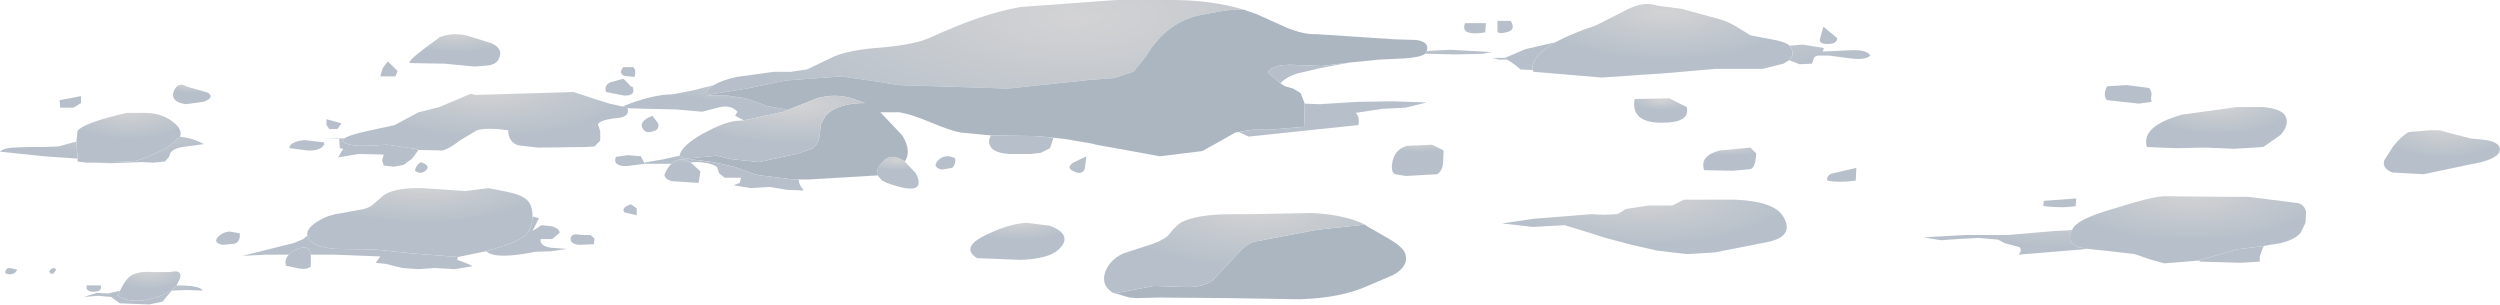 <?xml version="1.0" encoding="UTF-8" standalone="no"?>
<svg xmlns:xlink="http://www.w3.org/1999/xlink" height="26.35px" width="215.95px" xmlns="http://www.w3.org/2000/svg">
  <g transform="matrix(1.0, 0.0, 0.0, 1.0, 0.0, 0.0)">
    <use height="26.35" transform="matrix(1.0, 0.0, 0.0, 1.0, 0.0, 0.0)" width="215.95" xlink:href="#shape0"/>
  </g>
  <defs>
    <g id="shape0" transform="matrix(1.0, 0.0, 0.0, 1.0, 0.0, 0.0)">
      <path d="M134.35 3.65 L134.45 3.6 Q135.85 2.85 137.85 2.2 L140.4 0.9 Q142.0 0.05 143.2 0.5 L145.2 0.75 148.5 1.65 Q149.1 1.8 149.9 2.25 L151.2 3.05 153.05 3.4 Q154.2 3.6 154.6 3.95 L154.65 4.05 Q155.1 4.7 154.55 5.2 L154.05 5.5 152.25 5.95 148.15 5.95 144.15 6.3 138.35 6.7 132.45 6.2 132.4 6.05 Q132.2 4.9 134.35 3.65" fill="url(#gradient0)" fill-rule="evenodd" stroke="none"/>
      <path d="M134.35 3.65 Q132.2 4.9 132.4 6.05 L131.35 6.0 130.8 5.55 130.2 5.15 129.5 5.15 128.9 5.0 130.0 5.0 131.75 4.25 134.35 3.65 M154.55 5.2 Q155.1 4.7 154.65 4.05 L154.6 3.95 155.7 3.85 157.55 4.15 157.45 4.45 159.65 4.35 Q161.3 4.25 161.55 4.8 161.2 5.2 159.85 5.05 L158.0 4.8 157.0 4.8 Q156.65 4.9 156.65 5.15 L156.5 5.5 155.45 5.55 154.55 5.2" fill="url(#gradient1)" fill-rule="evenodd" stroke="none"/>
      <path d="M138.6 18.55 L139.7 18.5 140.45 18.05 142.4 17.75 144.45 17.75 145.45 17.25 149.95 17.25 Q153.2 17.4 154.0 18.65 155.2 20.55 152.2 21.0 L148.15 21.8 145.7 21.95 143.15 21.65 140.95 21.15 138.7 20.55 136.95 20.0 135.15 19.45 132.4 19.6 129.75 19.3 132.45 18.9 137.45 18.5 138.6 18.55" fill="url(#gradient2)" fill-rule="evenodd" stroke="none"/>
      <path d="M141.2 8.55 L144.2 8.5 145.7 9.25 Q146.05 10.65 143.4 10.6 140.85 10.55 141.2 8.55" fill="url(#gradient3)" fill-rule="evenodd" stroke="none"/>
      <path d="M149.7 14.75 L147.2 14.7 Q146.8 13.45 148.55 13.0 L151.2 12.75 151.7 13.25 Q151.65 14.4 151.25 14.6 L149.7 14.75" fill="url(#gradient4)" fill-rule="evenodd" stroke="none"/>
      <path d="M157.2 3.4 L157.5 2.3 158.7 3.3 Q158.7 3.8 157.85 3.8 157.15 3.8 157.2 3.4" fill="url(#gradient5)" fill-rule="evenodd" stroke="none"/>
      <path d="M157.85 15.6 Q157.75 15.2 158.2 15.0 L160.35 14.5 160.3 15.6 Q158.85 15.8 157.85 15.6" fill="url(#gradient6)" fill-rule="evenodd" stroke="none"/>
      <path d="M181.95 7.55 L182.05 7.45 183.7 7.35 185.65 7.6 Q185.95 8.0 185.8 8.45 L185.85 8.8 184.75 8.95 182.0 8.65 Q181.65 8.3 181.95 7.55" fill="url(#gradient7)" fill-rule="evenodd" stroke="none"/>
      <path d="M179.0 19.85 Q178.4 20.95 179.55 21.35 L180.35 21.5 179.2 21.6 174.35 22.0 Q174.7 21.65 174.45 21.35 L173.15 21.0 172.6 20.7 170.9 20.55 169.15 20.65 167.65 20.75 166.15 20.5 169.75 20.3 173.4 20.3 177.5 19.95 178.65 19.9 179.0 19.85" fill="url(#gradient8)" fill-rule="evenodd" stroke="none"/>
      <path d="M179.0 19.85 L179.1 19.65 Q179.5 19.1 180.95 18.55 181.75 18.25 183.0 17.9 185.65 17.05 186.9 16.95 L192.2 17.0 194.2 17.0 197.4 17.4 198.5 17.55 Q199.0 17.65 199.2 18.25 L199.15 19.25 198.7 20.15 Q197.95 20.95 196.05 21.15 L195.55 21.25 193.15 21.55 190.1 22.45 190.0 22.5 186.95 22.75 185.7 22.4 184.4 21.95 181.8 21.65 180.35 21.5 179.55 21.35 Q178.4 20.95 179.0 19.85" fill="url(#gradient9)" fill-rule="evenodd" stroke="none"/>
      <path d="M179.3 17.8 Q178.2 18.0 176.5 17.8 L176.55 17.35 179.2 17.15 179.35 17.15 179.3 17.8" fill="url(#gradient10)" fill-rule="evenodd" stroke="none"/>
      <path d="M190.45 12.75 L187.95 12.8 185.45 12.7 Q184.9 10.9 188.5 9.9 L193.2 9.25 193.45 9.25 195.5 9.25 Q197.05 9.4 197.4 10.0 197.8 10.75 197.0 11.65 L195.5 12.7 193.0 12.85 190.45 12.75" fill="url(#gradient11)" fill-rule="evenodd" stroke="none"/>
      <path d="M205.95 13.85 L206.75 12.6 Q207.55 11.65 208.1 11.4 L209.95 11.25 210.7 11.25 213.35 11.95 214.75 12.1 Q215.7 12.25 215.9 12.7 216.2 13.5 214.35 14.0 L211.95 14.5 209.35 15.05 206.65 14.9 Q205.75 14.55 205.95 13.85" fill="url(#gradient12)" fill-rule="evenodd" stroke="none"/>
      <path d="M61.4 8.25 L62.7 8.25 62.8 8.25 64.45 8.5 66.25 9.15 68.05 9.5 67.7 9.65 64.25 10.4 63.5 10.0 63.7 9.65 Q63.15 9.05 62.2 9.25 L60.65 9.65 58.35 9.45 55.95 9.4 54.2 9.35 54.15 9.25 53.75 9.2 Q56.35 8.15 58.1 8.15 L59.9 7.8 61.65 7.35 Q61.0 7.75 60.95 8.2 L61.4 8.25" fill="url(#gradient13)" fill-rule="evenodd" stroke="none"/>
      <path d="M107.5 0.85 L106.3 0.85 105.25 1.0 104.25 1.2 Q100.9 1.65 99.0 4.85 L97.9 6.2 96.2 6.75 94.15 6.9 87.05 7.65 77.65 7.35 75.15 6.95 72.65 6.6 67.9 6.95 64.5 7.65 61.1 8.2 61.4 8.25 60.95 8.2 Q61.0 7.75 61.65 7.35 62.3 6.95 63.6 6.65 L66.85 6.2 68.3 6.2 69.7 6.0 72.0 4.9 Q73.35 4.3 76.2 4.1 79.0 3.85 80.35 3.25 84.9 1.15 88.2 0.6 L96.45 0.0 101.2 0.0 Q104.65 0.0 107.5 0.85 M90.05 11.8 L91.95 12.0 91.0 11.9 90.05 11.8" fill="url(#gradient14)" fill-rule="evenodd" stroke="none"/>
      <path d="M61.4 8.25 L61.1 8.2 64.5 7.65 67.9 6.95 72.65 6.6 75.15 6.95 77.65 7.35 87.05 7.65 94.15 6.9 96.2 6.75 97.9 6.2 99.0 4.85 Q100.9 1.65 104.25 1.2 L105.25 1.0 106.3 0.85 107.5 0.85 107.75 0.95 108.5 1.2 111.05 2.35 Q112.6 3.0 113.7 2.95 L120.55 3.4 122.3 3.45 Q123.5 3.6 123.25 4.4 L123.2 4.5 123.2 4.55 123.1 4.65 Q122.7 4.95 121.3 5.05 L119.1 5.15 116.6 5.4 114.15 5.7 111.65 5.6 Q109.95 5.55 109.5 6.25 L110.6 7.2 111.0 7.45 111.7 7.65 112.35 8.05 112.7 8.95 112.65 10.95 109.75 11.2 108.2 11.2 107.0 11.4 106.7 11.45 105.3 12.25 103.85 13.05 100.2 13.5 94.7 12.5 94.3 12.4 91.95 12.0 90.05 11.8 89.35 11.75 89.25 11.75 89.15 11.75 86.05 11.7 85.6 11.7 83.0 11.45 Q82.1 11.3 80.35 10.55 78.65 9.85 77.7 9.7 L76.05 9.7 77.85 11.6 78.0 11.8 Q78.75 13.1 78.15 13.95 L77.9 13.8 Q77.0 13.3 76.45 13.8 75.55 14.6 75.8 15.15 L69.9 15.5 69.25 15.5 68.5 15.5 65.7 15.15 65.6 15.15 65.45 15.1 65.35 15.1 65.2 15.05 63.4 14.4 61.55 14.0 59.25 13.7 61.9 13.45 63.2 13.75 65.55 14.0 68.8 13.3 70.15 12.85 Q70.65 12.5 70.8 11.75 L70.9 10.75 71.35 9.95 Q72.4 8.9 74.7 8.9 L73.6 8.5 Q72.1 8.05 70.55 8.5 L68.05 9.5 66.25 9.15 64.45 8.5 62.8 8.25 62.7 8.25 61.4 8.25 M97.55 25.7 L96.25 25.3 96.5 25.3 98.1 25.0 99.7 24.7 102.55 24.8 Q104.35 24.8 105.05 23.9 L107.3 21.5 Q107.9 20.95 108.5 20.85 L113.75 19.85 117.9 19.4 118.1 19.55 118.45 19.75 120.1 20.7 Q121.25 21.4 121.4 21.95 121.7 23.0 120.35 23.75 L118.25 24.65 Q115.85 25.75 112.25 25.85 L106.05 25.75 100.15 25.7 98.15 25.75 98.1 25.75 97.55 25.7" fill="#acb6c1" fill-rule="evenodd" stroke="none"/>
      <path d="M54.45 7.45 L54.65 7.5 Q54.95 8.3 53.9 8.25 L52.35 7.95 Q52.15 7.35 52.75 7.1 L53.85 6.8 54.35 7.3 54.45 7.45" fill="url(#gradient15)" fill-rule="evenodd" stroke="none"/>
      <path d="M54.8 6.65 L53.9 6.55 Q53.4 6.3 53.85 5.8 L54.7 5.8 Q55.0 6.1 54.8 6.65" fill="url(#gradient16)" fill-rule="evenodd" stroke="none"/>
      <path d="M56.35 10.0 L56.85 10.65 Q57.0 11.2 56.4 11.35 55.8 11.55 55.55 11.15 55.1 10.5 56.35 10.0" fill="url(#gradient17)" fill-rule="evenodd" stroke="none"/>
      <path d="M68.05 9.5 L70.55 8.5 Q72.1 8.05 73.6 8.5 L74.7 8.9 Q72.4 8.9 71.35 9.95 L70.9 10.75 70.8 11.75 Q70.65 12.5 70.15 12.85 L68.8 13.3 65.55 14.0 63.2 13.75 61.9 13.45 59.25 13.7 58.65 13.5 58.7 13.45 Q58.85 12.6 60.7 11.55 62.45 10.6 63.5 10.45 L64.25 10.4 67.7 9.65 68.05 9.5 M68.5 15.5 L69.25 15.5 69.05 15.5 69.0 15.5 68.5 15.5" fill="url(#gradient18)" fill-rule="evenodd" stroke="none"/>
      <path d="M59.25 13.7 L61.55 14.0 63.4 14.4 65.2 15.05 65.35 15.1 65.45 15.1 65.6 15.15 65.7 15.15 68.5 15.5 69.0 15.5 Q69.0 16.0 69.45 16.45 L68.0 16.4 66.5 16.15 64.85 16.25 63.35 16.0 63.9 15.8 64.0 15.35 62.6 15.35 62.1 14.95 61.95 14.45 Q61.4 14.0 59.95 14.0 L59.65 14.05 59.2 13.8 Q58.5 13.65 58.0 14.15 L57.9 14.15 55.7 14.15 55.65 14.05 57.35 13.75 58.7 13.45 58.65 13.5 59.25 13.7" fill="url(#gradient19)" fill-rule="evenodd" stroke="none"/>
      <path d="M53.75 9.2 L54.15 9.25 54.2 9.35 Q54.45 10.1 53.3 10.2 51.8 10.35 51.65 10.75 L51.85 11.35 51.85 12.15 51.35 12.65 50.65 12.7 46.45 12.75 44.75 12.55 Q43.9 12.25 43.9 11.25 42.05 11.0 41.2 11.25 L39.7 12.15 Q38.75 12.9 38.2 13.0 L36.15 12.95 35.85 12.85 33.45 12.5 31.4 12.6 Q29.9 12.6 29.55 12.15 L29.75 11.95 Q30.2 11.65 31.6 11.35 L34.1 10.8 36.15 9.7 37.95 9.25 40.65 8.1 41.05 8.2 49.55 7.95 51.2 8.5 52.65 8.95 53.75 9.2" fill="url(#gradient20)" fill-rule="evenodd" stroke="none"/>
      <path d="M55.65 14.05 L55.7 14.15 54.1 14.35 Q52.9 14.35 53.2 13.55 L54.25 13.4 55.35 13.5 55.65 14.05" fill="url(#gradient21)" fill-rule="evenodd" stroke="none"/>
      <path d="M54.5 17.65 L55.0 18.0 55.0 18.6 53.95 18.35 Q53.6 17.95 54.5 17.65" fill="url(#gradient22)" fill-rule="evenodd" stroke="none"/>
      <path d="M58.0 14.15 Q58.5 13.65 59.2 13.8 L59.65 14.05 59.9 14.25 60.5 14.8 60.35 15.8 58.0 15.65 Q57.4 15.45 57.4 15.1 57.45 14.85 57.85 14.3 L58.0 14.15" fill="url(#gradient23)" fill-rule="evenodd" stroke="none"/>
      <path d="M75.8 15.15 Q75.55 14.6 76.45 13.8 77.0 13.3 77.9 13.8 L78.15 13.95 79.1 14.95 Q80.2 17.1 76.6 15.8 L76.2 15.6 75.8 15.15" fill="url(#gradient24)" fill-rule="evenodd" stroke="none"/>
      <path d="M85.6 11.7 L86.05 11.7 89.15 11.75 89.25 11.75 89.35 11.75 90.05 11.8 91.0 11.9 90.7 12.8 89.9 13.2 89.05 13.3 87.15 13.3 Q85.85 13.2 85.55 12.65 85.3 12.2 85.6 11.7" fill="url(#gradient25)" fill-rule="evenodd" stroke="none"/>
      <path d="M80.95 13.95 Q81.35 13.45 82.0 13.5 L82.5 13.65 Q82.6 14.15 82.25 14.5 L81.35 14.65 Q80.55 14.45 80.95 13.95" fill="url(#gradient26)" fill-rule="evenodd" stroke="none"/>
      <path d="M92.75 14.8 Q92.05 14.5 92.7 14.05 92.8 14.0 93.85 13.5 L93.7 14.6 Q93.45 15.15 92.75 14.8" fill="url(#gradient27)" fill-rule="evenodd" stroke="none"/>
      <path d="M107.0 11.4 L108.2 11.2 109.75 11.2 112.65 10.95 112.7 8.95 114.0 9.0 117.2 8.8 120.25 8.75 123.25 8.85 121.4 9.3 119.4 9.4 117.1 9.75 Q117.45 10.05 117.35 10.8 L112.6 11.3 107.85 11.8 107.0 11.4 M110.6 7.2 L109.5 6.25 Q109.95 5.55 111.65 5.6 L114.15 5.7 116.6 5.4 115.8 5.55 114.2 5.85 112.05 6.35 Q111.1 6.65 110.6 7.2 M123.1 4.65 L123.2 4.55 123.2 4.5 123.25 4.4 125.3 4.3 128.85 4.5 128.05 4.65 125.7 4.7 123.35 4.65 123.1 4.65" fill="url(#gradient28)" fill-rule="evenodd" stroke="none"/>
      <path d="M97.55 25.7 L96.15 25.3 Q95.1 24.65 95.45 23.55 95.8 22.5 97.0 21.9 L99.0 21.25 Q100.2 20.9 100.85 20.4 L101.35 19.8 101.95 19.25 Q103.3 18.5 106.45 18.5 L107.95 18.5 113.35 18.4 Q116.2 18.55 117.9 19.4 L113.75 19.85 108.5 20.85 Q107.9 20.95 107.3 21.5 L105.05 23.9 Q104.35 24.8 102.55 24.8 L99.7 24.7 98.1 25.0 96.5 25.3 96.25 25.3 97.55 25.7" fill="url(#gradient29)" fill-rule="evenodd" stroke="none"/>
      <path d="M130.05 2.8 Q129.3 3.0 129.35 2.6 L129.35 1.8 130.5 1.8 Q131.0 2.65 130.05 2.8" fill="url(#gradient30)" fill-rule="evenodd" stroke="none"/>
      <path d="M128.35 2.0 L128.3 2.8 Q126.1 3.15 126.55 2.0 L127.5 2.0 128.35 2.0" fill="url(#gradient31)" fill-rule="evenodd" stroke="none"/>
      <path d="M123.7 12.5 L124.7 13.0 124.65 14.1 Q124.6 14.75 124.15 15.05 L121.45 15.2 120.5 15.05 Q120.15 14.85 120.25 14.15 120.4 12.95 121.5 12.6 L123.7 12.5" fill="url(#gradient32)" fill-rule="evenodd" stroke="none"/>
      <path d="M88.7 19.25 L90.7 19.5 Q92.75 20.3 91.45 21.55 90.6 22.35 88.2 22.45 L84.4 22.3 Q82.9 21.35 85.25 20.25 87.25 19.3 88.7 19.25" fill="url(#gradient33)" fill-rule="evenodd" stroke="none"/>
      <path d="M50.0 21.15 Q49.2 21.05 49.3 20.55 49.4 20.1 50.2 20.3 L51.0 20.3 51.35 20.6 51.3 21.1 50.0 21.15" fill="url(#gradient34)" fill-rule="evenodd" stroke="none"/>
      <path d="M190.0 22.5 L190.1 22.45 193.15 21.55 195.55 21.25 195.45 21.45 195.2 22.15 195.2 22.6 193.55 22.7 191.85 22.65 190.0 22.6 190.0 22.5" fill="url(#gradient35)" fill-rule="evenodd" stroke="none"/>
      <path d="M7.0 8.9 L6.35 9.3 5.2 9.3 5.15 8.65 7.0 8.3 7.0 8.9" fill="url(#gradient36)" fill-rule="evenodd" stroke="none"/>
      <path d="M6.7 13.7 L3.8 13.5 0.0 13.1 Q0.3 12.8 1.1 12.75 L2.35 12.7 3.7 12.7 5.05 12.65 6.3 12.3 6.6 12.25 6.7 13.7 M15.55 11.8 Q16.75 11.95 17.6 12.45 L16.1 12.65 Q15.1 12.75 14.75 13.15 L14.6 13.55 14.25 13.95 13.25 14.05 12.25 14.0 9.5 14.1 7.45 14.05 11.4 13.95 Q12.3 13.85 14.45 12.75 L15.55 11.8" fill="url(#gradient37)" fill-rule="evenodd" stroke="none"/>
      <path d="M6.7 13.7 L6.6 12.25 6.7 11.3 Q7.25 10.6 10.95 9.75 L12.45 9.75 Q14.15 9.75 15.2 10.75 15.75 11.3 15.55 11.8 L14.45 12.75 Q12.3 13.85 11.4 13.95 L7.45 14.05 6.7 13.95 6.7 13.7" fill="url(#gradient38)" fill-rule="evenodd" stroke="none"/>
      <path d="M17.95 8.0 Q18.6 8.45 17.55 8.8 L16.05 9.0 Q14.7 8.8 15.0 7.9 15.35 7.0 16.2 7.5 L17.95 8.0" fill="url(#gradient39)" fill-rule="evenodd" stroke="none"/>
      <path d="M25.0 12.8 Q25.0 12.25 26.3 12.1 L28.0 12.3 28.0 12.5 Q27.65 13.05 26.6 13.0 L25.0 12.8" fill="url(#gradient40)" fill-rule="evenodd" stroke="none"/>
      <path d="M28.45 11.15 L28.2 10.8 28.2 10.3 29.5 10.65 29.15 11.15 28.45 11.15" fill="url(#gradient41)" fill-rule="evenodd" stroke="none"/>
      <path d="M19.85 20.0 L20.7 20.15 Q20.8 20.8 20.3 21.05 L19.2 21.15 Q18.4 20.95 18.8 20.5 19.2 20.05 19.85 20.0" fill="url(#gradient42)" fill-rule="evenodd" stroke="none"/>
      <path d="M40.75 3.2 L42.5 3.75 Q43.5 4.25 43.1 5.05 42.9 5.55 42.2 5.65 L41.0 5.75 38.4 5.5 35.45 5.45 Q35.1 5.4 36.45 4.35 L38.0 3.2 Q39.3 2.7 40.75 3.2" fill="url(#gradient43)" fill-rule="evenodd" stroke="none"/>
      <path d="M32.85 6.6 L33.05 5.9 33.5 5.3 34.35 6.15 34.15 6.6 32.85 6.6" fill="url(#gradient44)" fill-rule="evenodd" stroke="none"/>
      <path d="M29.75 11.95 L29.55 12.15 Q29.9 12.6 31.4 12.6 L33.45 12.5 35.85 12.85 36.15 12.95 35.6 13.7 34.85 14.25 34.0 14.4 33.15 14.3 33.0 13.85 33.15 13.35 30.95 13.3 29.2 13.6 29.65 12.85 29.35 12.8 29.3 12.0 27.95 12.0 29.75 11.95" fill="url(#gradient45)" fill-rule="evenodd" stroke="none"/>
      <path d="M26.55 20.35 Q26.4 19.7 27.65 19.0 28.4 18.55 29.55 18.4 L31.45 18.05 Q32.0 17.9 32.35 17.55 L33.1 16.9 Q34.0 16.2 36.5 16.25 L40.2 16.5 42.2 16.25 43.95 16.6 Q45.1 16.85 45.55 17.3 46.0 17.75 46.0 18.7 L46.0 18.8 Q45.95 19.7 45.45 20.25 44.85 20.85 43.3 21.3 L42.0 21.7 41.0 21.9 39.55 22.2 35.7 21.9 32.35 21.55 28.95 21.5 Q27.25 21.35 26.7 20.7 L26.55 20.35" fill="url(#gradient46)" fill-rule="evenodd" stroke="none"/>
      <path d="M36.7 14.15 Q37.15 14.45 36.75 14.75 36.35 15.1 35.85 14.75 35.9 14.3 36.35 14.0 L36.7 14.15" fill="url(#gradient47)" fill-rule="evenodd" stroke="none"/>
      <path d="M42.0 21.7 L43.3 21.3 Q44.85 20.85 45.45 20.25 45.95 19.7 46.0 18.8 L46.0 18.7 46.55 18.85 46.0 19.95 46.4 19.7 Q46.65 19.5 46.8 19.45 L47.7 19.55 Q48.3 19.75 48.35 20.1 L48.0 20.4 47.7 20.65 46.7 20.65 Q46.6 21.25 47.6 21.4 L48.95 21.5 47.65 21.7 46.25 21.75 Q42.75 22.45 42.0 21.7" fill="url(#gradient48)" fill-rule="evenodd" stroke="none"/>
      <path d="M26.55 20.35 L26.7 20.7 Q27.25 21.35 28.95 21.5 L32.35 21.55 35.7 21.9 39.55 22.2 39.5 22.45 Q40.65 22.85 40.8 23.0 L39.25 23.25 37.5 23.15 36.1 23.25 34.75 23.15 33.35 22.8 32.45 22.7 32.85 22.15 28.95 22.0 26.85 22.0 Q26.75 21.1 25.7 21.5 25.15 21.7 24.95 22.0 L22.95 22.0 20.95 22.1 25.35 21.0 26.2 20.65 26.55 20.35" fill="url(#gradient49)" fill-rule="evenodd" stroke="none"/>
      <path d="M26.85 22.0 L26.85 22.3 26.85 23.0 Q26.6 23.3 25.85 23.2 L24.7 22.95 Q24.55 22.4 24.95 22.0 25.15 21.7 25.7 21.5 26.75 21.1 26.85 22.0" fill="url(#gradient50)" fill-rule="evenodd" stroke="none"/>
      <path d="M10.35 25.15 Q10.8 24.2 11.2 23.9 11.85 23.4 13.2 23.5 L14.7 23.5 Q15.75 23.25 15.55 24.05 L15.25 24.65 14.7 25.15 Q13.65 25.75 12.4 25.95 10.9 26.1 10.15 25.5 L10.35 25.15" fill="url(#gradient51)" fill-rule="evenodd" stroke="none"/>
      <path d="M10.35 25.15 L10.15 25.5 Q10.9 26.1 12.4 25.95 13.65 25.75 14.7 25.15 L15.25 24.65 Q17.3 24.65 17.5 25.1 L16.15 25.05 14.85 25.1 14.45 25.55 14.05 26.05 12.9 26.3 10.35 26.2 9.6 25.65 8.45 25.55 7.25 25.65 8.35 25.3 9.35 25.35 10.2 25.15 10.35 25.15" fill="url(#gradient52)" fill-rule="evenodd" stroke="none"/>
      <path d="M8.1 25.2 Q7.35 25.2 7.5 24.65 L8.7 24.65 Q8.85 25.2 8.1 25.2" fill="url(#gradient53)" fill-rule="evenodd" stroke="none"/>
      <path d="M4.25 23.45 Q4.4 23.15 4.7 23.15 L4.85 23.3 4.6 23.65 Q4.35 23.7 4.25 23.45" fill="url(#gradient54)" fill-rule="evenodd" stroke="none"/>
      <path d="M0.85 23.15 L1.5 23.3 Q1.15 23.9 0.45 23.6 0.45 23.15 0.85 23.15" fill="url(#gradient55)" fill-rule="evenodd" stroke="none"/>
    </g>
    <radialGradient cx="0" cy="0" gradientTransform="matrix(0.014, 0.0, 0.0, -0.005, 143.85, 1.0)" gradientUnits="userSpaceOnUse" id="gradient0" r="819.2" spreadMethod="pad">
      <stop offset="0.0" stop-color="#d3d3d4"/>
      <stop offset="1.0" stop-color="#b7c0ca"/>
    </radialGradient>
    <radialGradient cx="0" cy="0" gradientTransform="matrix(0.019, 0.0, 0.0, -0.006, 147.9, 1.2)" gradientUnits="userSpaceOnUse" id="gradient1" r="819.2" spreadMethod="pad">
      <stop offset="0.0" stop-color="#d3d3d4"/>
      <stop offset="1.0" stop-color="#b7c0ca"/>
    </radialGradient>
    <radialGradient cx="0" cy="0" gradientTransform="matrix(0.015, 0.0, 0.0, -0.005, 142.3, 16.95)" gradientUnits="userSpaceOnUse" id="gradient2" r="819.2" spreadMethod="pad">
      <stop offset="0.0" stop-color="#d3d3d4"/>
      <stop offset="1.0" stop-color="#b7c0ca"/>
    </radialGradient>
    <radialGradient cx="0" cy="0" gradientTransform="matrix(0.003, 0.0, 0.0, -0.001, 143.5, 8.65)" gradientUnits="userSpaceOnUse" id="gradient3" r="819.2" spreadMethod="pad">
      <stop offset="0.0" stop-color="#d3d3d4"/>
      <stop offset="1.0" stop-color="#b7c0ca"/>
    </radialGradient>
    <radialGradient cx="0" cy="0" gradientTransform="matrix(0.004, 0.0, 0.0, -0.001, 149.45, 12.6)" gradientUnits="userSpaceOnUse" id="gradient4" r="819.2" spreadMethod="pad">
      <stop offset="0.0" stop-color="#d3d3d4"/>
      <stop offset="1.0" stop-color="#b7c0ca"/>
    </radialGradient>
    <radialGradient cx="0" cy="0" gradientTransform="matrix(0.003, 0.0, 0.0, -0.001, 158.05, 1.4)" gradientUnits="userSpaceOnUse" id="gradient5" r="819.2" spreadMethod="pad">
      <stop offset="0.0" stop-color="#d3d3d4"/>
      <stop offset="1.0" stop-color="#b7c0ca"/>
    </radialGradient>
    <radialGradient cx="0" cy="0" gradientTransform="matrix(0.003, 0.0, 0.0, -9.0E-4, 159.3, 13.75)" gradientUnits="userSpaceOnUse" id="gradient6" r="819.2" spreadMethod="pad">
      <stop offset="0.0" stop-color="#d3d3d4"/>
      <stop offset="1.0" stop-color="#b7c0ca"/>
    </radialGradient>
    <radialGradient cx="0" cy="0" gradientTransform="matrix(0.004, 0.0, 0.0, -0.001, 184.2, 6.35)" gradientUnits="userSpaceOnUse" id="gradient7" r="819.2" spreadMethod="pad">
      <stop offset="0.0" stop-color="#d3d3d4"/>
      <stop offset="1.0" stop-color="#b7c0ca"/>
    </radialGradient>
    <radialGradient cx="0" cy="0" gradientTransform="matrix(0.012, 0.0, 0.0, -0.004, 178.0, 18.0)" gradientUnits="userSpaceOnUse" id="gradient8" r="819.2" spreadMethod="pad">
      <stop offset="0.0" stop-color="#d3d3d4"/>
      <stop offset="1.0" stop-color="#b7c0ca"/>
    </radialGradient>
    <radialGradient cx="0" cy="0" gradientTransform="matrix(0.014, 0.0, 0.0, -0.005, 189.25, 16.65)" gradientUnits="userSpaceOnUse" id="gradient9" r="819.2" spreadMethod="pad">
      <stop offset="0.0" stop-color="#d3d3d4"/>
      <stop offset="1.0" stop-color="#b7c0ca"/>
    </radialGradient>
    <radialGradient cx="0" cy="0" gradientTransform="matrix(0.002, 0.0, 0.0, -7.0E-4, 178.15, 16.7)" gradientUnits="userSpaceOnUse" id="gradient10" r="819.2" spreadMethod="pad">
      <stop offset="0.0" stop-color="#d3d3d4"/>
      <stop offset="1.0" stop-color="#b7c0ca"/>
    </radialGradient>
    <radialGradient cx="0" cy="0" gradientTransform="matrix(0.008, 0.0, 0.0, -0.003, 191.6, 9.05)" gradientUnits="userSpaceOnUse" id="gradient11" r="819.2" spreadMethod="pad">
      <stop offset="0.0" stop-color="#d3d3d4"/>
      <stop offset="1.0" stop-color="#b7c0ca"/>
    </radialGradient>
    <radialGradient cx="0" cy="0" gradientTransform="matrix(0.007, 0.0, 0.0, -0.003, 211.05, 11.05)" gradientUnits="userSpaceOnUse" id="gradient12" r="819.2" spreadMethod="pad">
      <stop offset="0.0" stop-color="#d3d3d4"/>
      <stop offset="1.0" stop-color="#b7c0ca"/>
    </radialGradient>
    <radialGradient cx="0" cy="0" gradientTransform="matrix(0.011, 0.0, 0.0, -0.004, 63.3, 5.45)" gradientUnits="userSpaceOnUse" id="gradient13" r="819.2" spreadMethod="pad">
      <stop offset="0.0" stop-color="#d3d3d4"/>
      <stop offset="1.0" stop-color="#b7c0ca"/>
    </radialGradient>
    <radialGradient cx="0" cy="0" gradientTransform="matrix(0.038, 0.0, 0.0, -0.013, 92.8, 1.5)" gradientUnits="userSpaceOnUse" id="gradient14" r="819.2" spreadMethod="pad">
      <stop offset="0.0" stop-color="#d3d3d4"/>
      <stop offset="1.0" stop-color="#b7c0ca"/>
    </radialGradient>
    <radialGradient cx="0" cy="0" gradientTransform="matrix(0.003, 0.0, 0.0, -0.001, 53.7, 5.95)" gradientUnits="userSpaceOnUse" id="gradient15" r="819.2" spreadMethod="pad">
      <stop offset="0.0" stop-color="#d3d3d4"/>
      <stop offset="1.0" stop-color="#b7c0ca"/>
    </radialGradient>
    <radialGradient cx="0" cy="0" gradientTransform="matrix(0.002, 0.0, 0.0, -6.0E-4, 54.35, 5.3)" gradientUnits="userSpaceOnUse" id="gradient16" r="819.2" spreadMethod="pad">
      <stop offset="0.0" stop-color="#d3d3d4"/>
      <stop offset="1.0" stop-color="#b7c0ca"/>
    </radialGradient>
    <radialGradient cx="0" cy="0" gradientTransform="matrix(0.003, 0.0, 0.0, -0.001, 56.25, 9.15)" gradientUnits="userSpaceOnUse" id="gradient17" r="819.2" spreadMethod="pad">
      <stop offset="0.0" stop-color="#d3d3d4"/>
      <stop offset="1.0" stop-color="#b7c0ca"/>
    </radialGradient>
    <radialGradient cx="0" cy="0" gradientTransform="matrix(0.013, 0.0, 0.0, -0.004, 68.75, 9.05)" gradientUnits="userSpaceOnUse" id="gradient18" r="819.2" spreadMethod="pad">
      <stop offset="0.0" stop-color="#d3d3d4"/>
      <stop offset="1.0" stop-color="#b7c0ca"/>
    </radialGradient>
    <radialGradient cx="0" cy="0" gradientTransform="matrix(0.013, 0.0, 0.0, -0.004, 64.95, 10.6)" gradientUnits="userSpaceOnUse" id="gradient19" r="819.2" spreadMethod="pad">
      <stop offset="0.0" stop-color="#d3d3d4"/>
      <stop offset="1.0" stop-color="#b7c0ca"/>
    </radialGradient>
    <radialGradient cx="0" cy="0" gradientTransform="matrix(0.015, 0.0, 0.0, -0.005, 42.15, 7.65)" gradientUnits="userSpaceOnUse" id="gradient20" r="819.2" spreadMethod="pad">
      <stop offset="0.0" stop-color="#d3d3d4"/>
      <stop offset="1.0" stop-color="#b7c0ca"/>
    </radialGradient>
    <radialGradient cx="0" cy="0" gradientTransform="matrix(0.002, 0.0, 0.0, -8.0E-4, 54.6, 12.85)" gradientUnits="userSpaceOnUse" id="gradient21" r="819.2" spreadMethod="pad">
      <stop offset="0.0" stop-color="#d3d3d4"/>
      <stop offset="1.0" stop-color="#b7c0ca"/>
    </radialGradient>
    <radialGradient cx="0" cy="0" gradientTransform="matrix(0.002, 0.0, 0.0, -7.0E-4, 54.55, 17.05)" gradientUnits="userSpaceOnUse" id="gradient22" r="819.2" spreadMethod="pad">
      <stop offset="0.0" stop-color="#d3d3d4"/>
      <stop offset="1.0" stop-color="#b7c0ca"/>
    </radialGradient>
    <radialGradient cx="0" cy="0" gradientTransform="matrix(0.004, 0.0, 0.0, -0.002, 59.2, 12.5)" gradientUnits="userSpaceOnUse" id="gradient23" r="819.2" spreadMethod="pad">
      <stop offset="0.0" stop-color="#d3d3d4"/>
      <stop offset="1.0" stop-color="#b7c0ca"/>
    </radialGradient>
    <radialGradient cx="0" cy="0" gradientTransform="matrix(0.003, 0.0, 0.0, -0.001, 77.5, 13.85)" gradientUnits="userSpaceOnUse" id="gradient24" r="819.2" spreadMethod="pad">
      <stop offset="0.0" stop-color="#d3d3d4"/>
      <stop offset="1.0" stop-color="#b7c0ca"/>
    </radialGradient>
    <radialGradient cx="0" cy="0" gradientTransform="matrix(0.008, 0.0, 0.0, -0.003, 88.7, 7.7)" gradientUnits="userSpaceOnUse" id="gradient25" r="819.2" spreadMethod="pad">
      <stop offset="0.0" stop-color="#d3d3d4"/>
      <stop offset="1.0" stop-color="#b7c0ca"/>
    </radialGradient>
    <radialGradient cx="0" cy="0" gradientTransform="matrix(0.003, 0.0, 0.0, -9.0E-4, 81.8, 12.75)" gradientUnits="userSpaceOnUse" id="gradient26" r="819.2" spreadMethod="pad">
      <stop offset="0.0" stop-color="#d3d3d4"/>
      <stop offset="1.0" stop-color="#b7c0ca"/>
    </radialGradient>
    <radialGradient cx="0" cy="0" gradientTransform="matrix(0.003, 0.0, 0.0, -0.001, 93.25, 12.6)" gradientUnits="userSpaceOnUse" id="gradient27" r="819.2" spreadMethod="pad">
      <stop offset="0.0" stop-color="#d3d3d4"/>
      <stop offset="1.0" stop-color="#b7c0ca"/>
    </radialGradient>
    <radialGradient cx="0" cy="0" gradientTransform="matrix(0.022, 0.0, 0.0, -0.007, 116.3, -0.2)" gradientUnits="userSpaceOnUse" id="gradient28" r="819.2" spreadMethod="pad">
      <stop offset="0.0" stop-color="#d3d3d4"/>
      <stop offset="1.0" stop-color="#b7c0ca"/>
    </radialGradient>
    <radialGradient cx="0" cy="0" gradientTransform="matrix(0.017, 0.0, 0.0, -0.006, 108.7, 18.0)" gradientUnits="userSpaceOnUse" id="gradient29" r="819.2" spreadMethod="pad">
      <stop offset="0.0" stop-color="#d3d3d4"/>
      <stop offset="1.0" stop-color="#b7c0ca"/>
    </radialGradient>
    <radialGradient cx="0" cy="0" gradientTransform="matrix(0.002, 0.0, 0.0, -8.0E-4, 130.1, 1.2)" gradientUnits="userSpaceOnUse" id="gradient30" r="819.2" spreadMethod="pad">
      <stop offset="0.0" stop-color="#d3d3d4"/>
      <stop offset="1.0" stop-color="#b7c0ca"/>
    </radialGradient>
    <radialGradient cx="0" cy="0" gradientTransform="matrix(0.002, 0.0, 0.0, -7.0E-4, 127.55, 1.45)" gradientUnits="userSpaceOnUse" id="gradient31" r="819.2" spreadMethod="pad">
      <stop offset="0.0" stop-color="#d3d3d4"/>
      <stop offset="1.0" stop-color="#b7c0ca"/>
    </radialGradient>
    <radialGradient cx="0" cy="0" gradientTransform="matrix(0.004, 0.0, 0.0, -0.001, 122.5, 12.3)" gradientUnits="userSpaceOnUse" id="gradient32" r="819.2" spreadMethod="pad">
      <stop offset="0.0" stop-color="#d3d3d4"/>
      <stop offset="1.0" stop-color="#b7c0ca"/>
    </radialGradient>
    <radialGradient cx="0" cy="0" gradientTransform="matrix(0.006, 0.0, 0.0, -0.002, 88.0, 19.05)" gradientUnits="userSpaceOnUse" id="gradient33" r="819.2" spreadMethod="pad">
      <stop offset="0.0" stop-color="#d3d3d4"/>
      <stop offset="1.0" stop-color="#b7c0ca"/>
    </radialGradient>
    <radialGradient cx="0" cy="0" gradientTransform="matrix(0.002, 0.0, 0.0, -7.0E-4, 50.5, 19.7)" gradientUnits="userSpaceOnUse" id="gradient34" r="819.2" spreadMethod="pad">
      <stop offset="0.0" stop-color="#d3d3d4"/>
      <stop offset="1.0" stop-color="#b7c0ca"/>
    </radialGradient>
    <radialGradient cx="0" cy="0" gradientTransform="matrix(0.006, 0.0, 0.0, -0.002, 193.25, 18.6)" gradientUnits="userSpaceOnUse" id="gradient35" r="819.2" spreadMethod="pad">
      <stop offset="0.0" stop-color="#d3d3d4"/>
      <stop offset="1.0" stop-color="#b7c0ca"/>
    </radialGradient>
    <radialGradient cx="0" cy="0" gradientTransform="matrix(0.003, 0.0, 0.0, -9.0E-4, 6.25, 7.45)" gradientUnits="userSpaceOnUse" id="gradient36" r="819.2" spreadMethod="pad">
      <stop offset="0.0" stop-color="#d3d3d4"/>
      <stop offset="1.0" stop-color="#b7c0ca"/>
    </radialGradient>
    <radialGradient cx="0" cy="0" gradientTransform="matrix(0.011, 0.0, 0.0, -0.004, 10.25, 10.35)" gradientUnits="userSpaceOnUse" id="gradient37" r="819.2" spreadMethod="pad">
      <stop offset="0.0" stop-color="#d3d3d4"/>
      <stop offset="1.0" stop-color="#b7c0ca"/>
    </radialGradient>
    <radialGradient cx="0" cy="0" gradientTransform="matrix(0.007, 0.0, 0.0, -0.003, 11.15, 9.5)" gradientUnits="userSpaceOnUse" id="gradient38" r="819.2" spreadMethod="pad">
      <stop offset="0.0" stop-color="#d3d3d4"/>
      <stop offset="1.0" stop-color="#b7c0ca"/>
    </radialGradient>
    <radialGradient cx="0" cy="0" gradientTransform="matrix(0.003, 0.0, 0.0, -9.0E-4, 16.6, 7.25)" gradientUnits="userSpaceOnUse" id="gradient39" r="819.2" spreadMethod="pad">
      <stop offset="0.0" stop-color="#d3d3d4"/>
      <stop offset="1.0" stop-color="#b7c0ca"/>
    </radialGradient>
    <radialGradient cx="0" cy="0" gradientTransform="matrix(0.003, 0.0, 0.0, -8.0E-4, 26.75, 11.5)" gradientUnits="userSpaceOnUse" id="gradient40" r="819.2" spreadMethod="pad">
      <stop offset="0.0" stop-color="#d3d3d4"/>
      <stop offset="1.0" stop-color="#b7c0ca"/>
    </radialGradient>
    <radialGradient cx="0" cy="0" gradientTransform="matrix(0.002, 0.0, 0.0, -7.0E-4, 28.95, 9.75)" gradientUnits="userSpaceOnUse" id="gradient41" r="819.2" spreadMethod="pad">
      <stop offset="0.0" stop-color="#d3d3d4"/>
      <stop offset="1.0" stop-color="#b7c0ca"/>
    </radialGradient>
    <radialGradient cx="0" cy="0" gradientTransform="matrix(0.003, 0.0, 0.0, -9.0E-4, 19.85, 19.25)" gradientUnits="userSpaceOnUse" id="gradient42" r="819.2" spreadMethod="pad">
      <stop offset="0.0" stop-color="#d3d3d4"/>
      <stop offset="1.0" stop-color="#b7c0ca"/>
    </radialGradient>
    <radialGradient cx="0" cy="0" gradientTransform="matrix(0.006, 0.0, 0.0, -0.002, 39.4, 2.8)" gradientUnits="userSpaceOnUse" id="gradient43" r="819.2" spreadMethod="pad">
      <stop offset="0.0" stop-color="#d3d3d4"/>
      <stop offset="1.0" stop-color="#b7c0ca"/>
    </radialGradient>
    <radialGradient cx="0" cy="0" gradientTransform="matrix(0.003, 0.0, 0.0, -0.001, 33.7, 4.5)" gradientUnits="userSpaceOnUse" id="gradient44" r="819.2" spreadMethod="pad">
      <stop offset="0.0" stop-color="#d3d3d4"/>
      <stop offset="1.0" stop-color="#b7c0ca"/>
    </radialGradient>
    <radialGradient cx="0" cy="0" gradientTransform="matrix(0.008, 0.0, 0.0, -0.003, 32.65, 9.45)" gradientUnits="userSpaceOnUse" id="gradient45" r="819.2" spreadMethod="pad">
      <stop offset="0.0" stop-color="#d3d3d4"/>
      <stop offset="1.0" stop-color="#b7c0ca"/>
    </radialGradient>
    <radialGradient cx="0" cy="0" gradientTransform="matrix(0.013, 0.0, 0.0, -0.004, 36.45, 15.9)" gradientUnits="userSpaceOnUse" id="gradient46" r="819.2" spreadMethod="pad">
      <stop offset="0.0" stop-color="#d3d3d4"/>
      <stop offset="1.0" stop-color="#b7c0ca"/>
    </radialGradient>
    <radialGradient cx="0" cy="0" gradientTransform="matrix(0.002, 0.0, 0.0, -7.0E-4, 36.45, 13.4)" gradientUnits="userSpaceOnUse" id="gradient47" r="819.2" spreadMethod="pad">
      <stop offset="0.0" stop-color="#d3d3d4"/>
      <stop offset="1.0" stop-color="#b7c0ca"/>
    </radialGradient>
    <radialGradient cx="0" cy="0" gradientTransform="matrix(0.009, 0.0, 0.0, -0.003, 44.85, 16.3)" gradientUnits="userSpaceOnUse" id="gradient48" r="819.2" spreadMethod="pad">
      <stop offset="0.0" stop-color="#d3d3d4"/>
      <stop offset="1.0" stop-color="#b7c0ca"/>
    </radialGradient>
    <radialGradient cx="0" cy="0" gradientTransform="matrix(0.013, 0.0, 0.0, -0.004, 32.55, 17.75)" gradientUnits="userSpaceOnUse" id="gradient49" r="819.2" spreadMethod="pad">
      <stop offset="0.0" stop-color="#d3d3d4"/>
      <stop offset="1.0" stop-color="#b7c0ca"/>
    </radialGradient>
    <radialGradient cx="0" cy="0" gradientTransform="matrix(0.004, 0.0, 0.0, -0.001, 25.95, 20.35)" gradientUnits="userSpaceOnUse" id="gradient50" r="819.2" spreadMethod="pad">
      <stop offset="0.0" stop-color="#d3d3d4"/>
      <stop offset="1.0" stop-color="#b7c0ca"/>
    </radialGradient>
    <radialGradient cx="0" cy="0" gradientTransform="matrix(0.004, 0.0, 0.0, -0.002, 12.9, 23.3)" gradientUnits="userSpaceOnUse" id="gradient51" r="819.2" spreadMethod="pad">
      <stop offset="0.0" stop-color="#d3d3d4"/>
      <stop offset="1.0" stop-color="#b7c0ca"/>
    </radialGradient>
    <radialGradient cx="0" cy="0" gradientTransform="matrix(0.006, 0.0, 0.0, -0.002, 13.2, 23.65)" gradientUnits="userSpaceOnUse" id="gradient52" r="819.2" spreadMethod="pad">
      <stop offset="0.0" stop-color="#d3d3d4"/>
      <stop offset="1.0" stop-color="#b7c0ca"/>
    </radialGradient>
    <radialGradient cx="0" cy="0" gradientTransform="matrix(0.002, 0.0, 0.0, -5.0E-4, 8.6, 24.25)" gradientUnits="userSpaceOnUse" id="gradient53" r="819.2" spreadMethod="pad">
      <stop offset="0.0" stop-color="#d3d3d4"/>
      <stop offset="1.0" stop-color="#b7c0ca"/>
    </radialGradient>
    <radialGradient cx="0" cy="0" gradientTransform="matrix(0.001, 0.0, 0.0, -4.0E-4, 4.6, 22.85)" gradientUnits="userSpaceOnUse" id="gradient54" r="819.2" spreadMethod="pad">
      <stop offset="0.0" stop-color="#d3d3d4"/>
      <stop offset="1.0" stop-color="#b7c0ca"/>
    </radialGradient>
    <radialGradient cx="0" cy="0" gradientTransform="matrix(0.001, 0.0, 0.0, -4.0E-4, 1.05, 22.85)" gradientUnits="userSpaceOnUse" id="gradient55" r="819.2" spreadMethod="pad">
      <stop offset="0.0" stop-color="#d3d3d4"/>
      <stop offset="1.0" stop-color="#b7c0ca"/>
    </radialGradient>
  </defs>
</svg>
